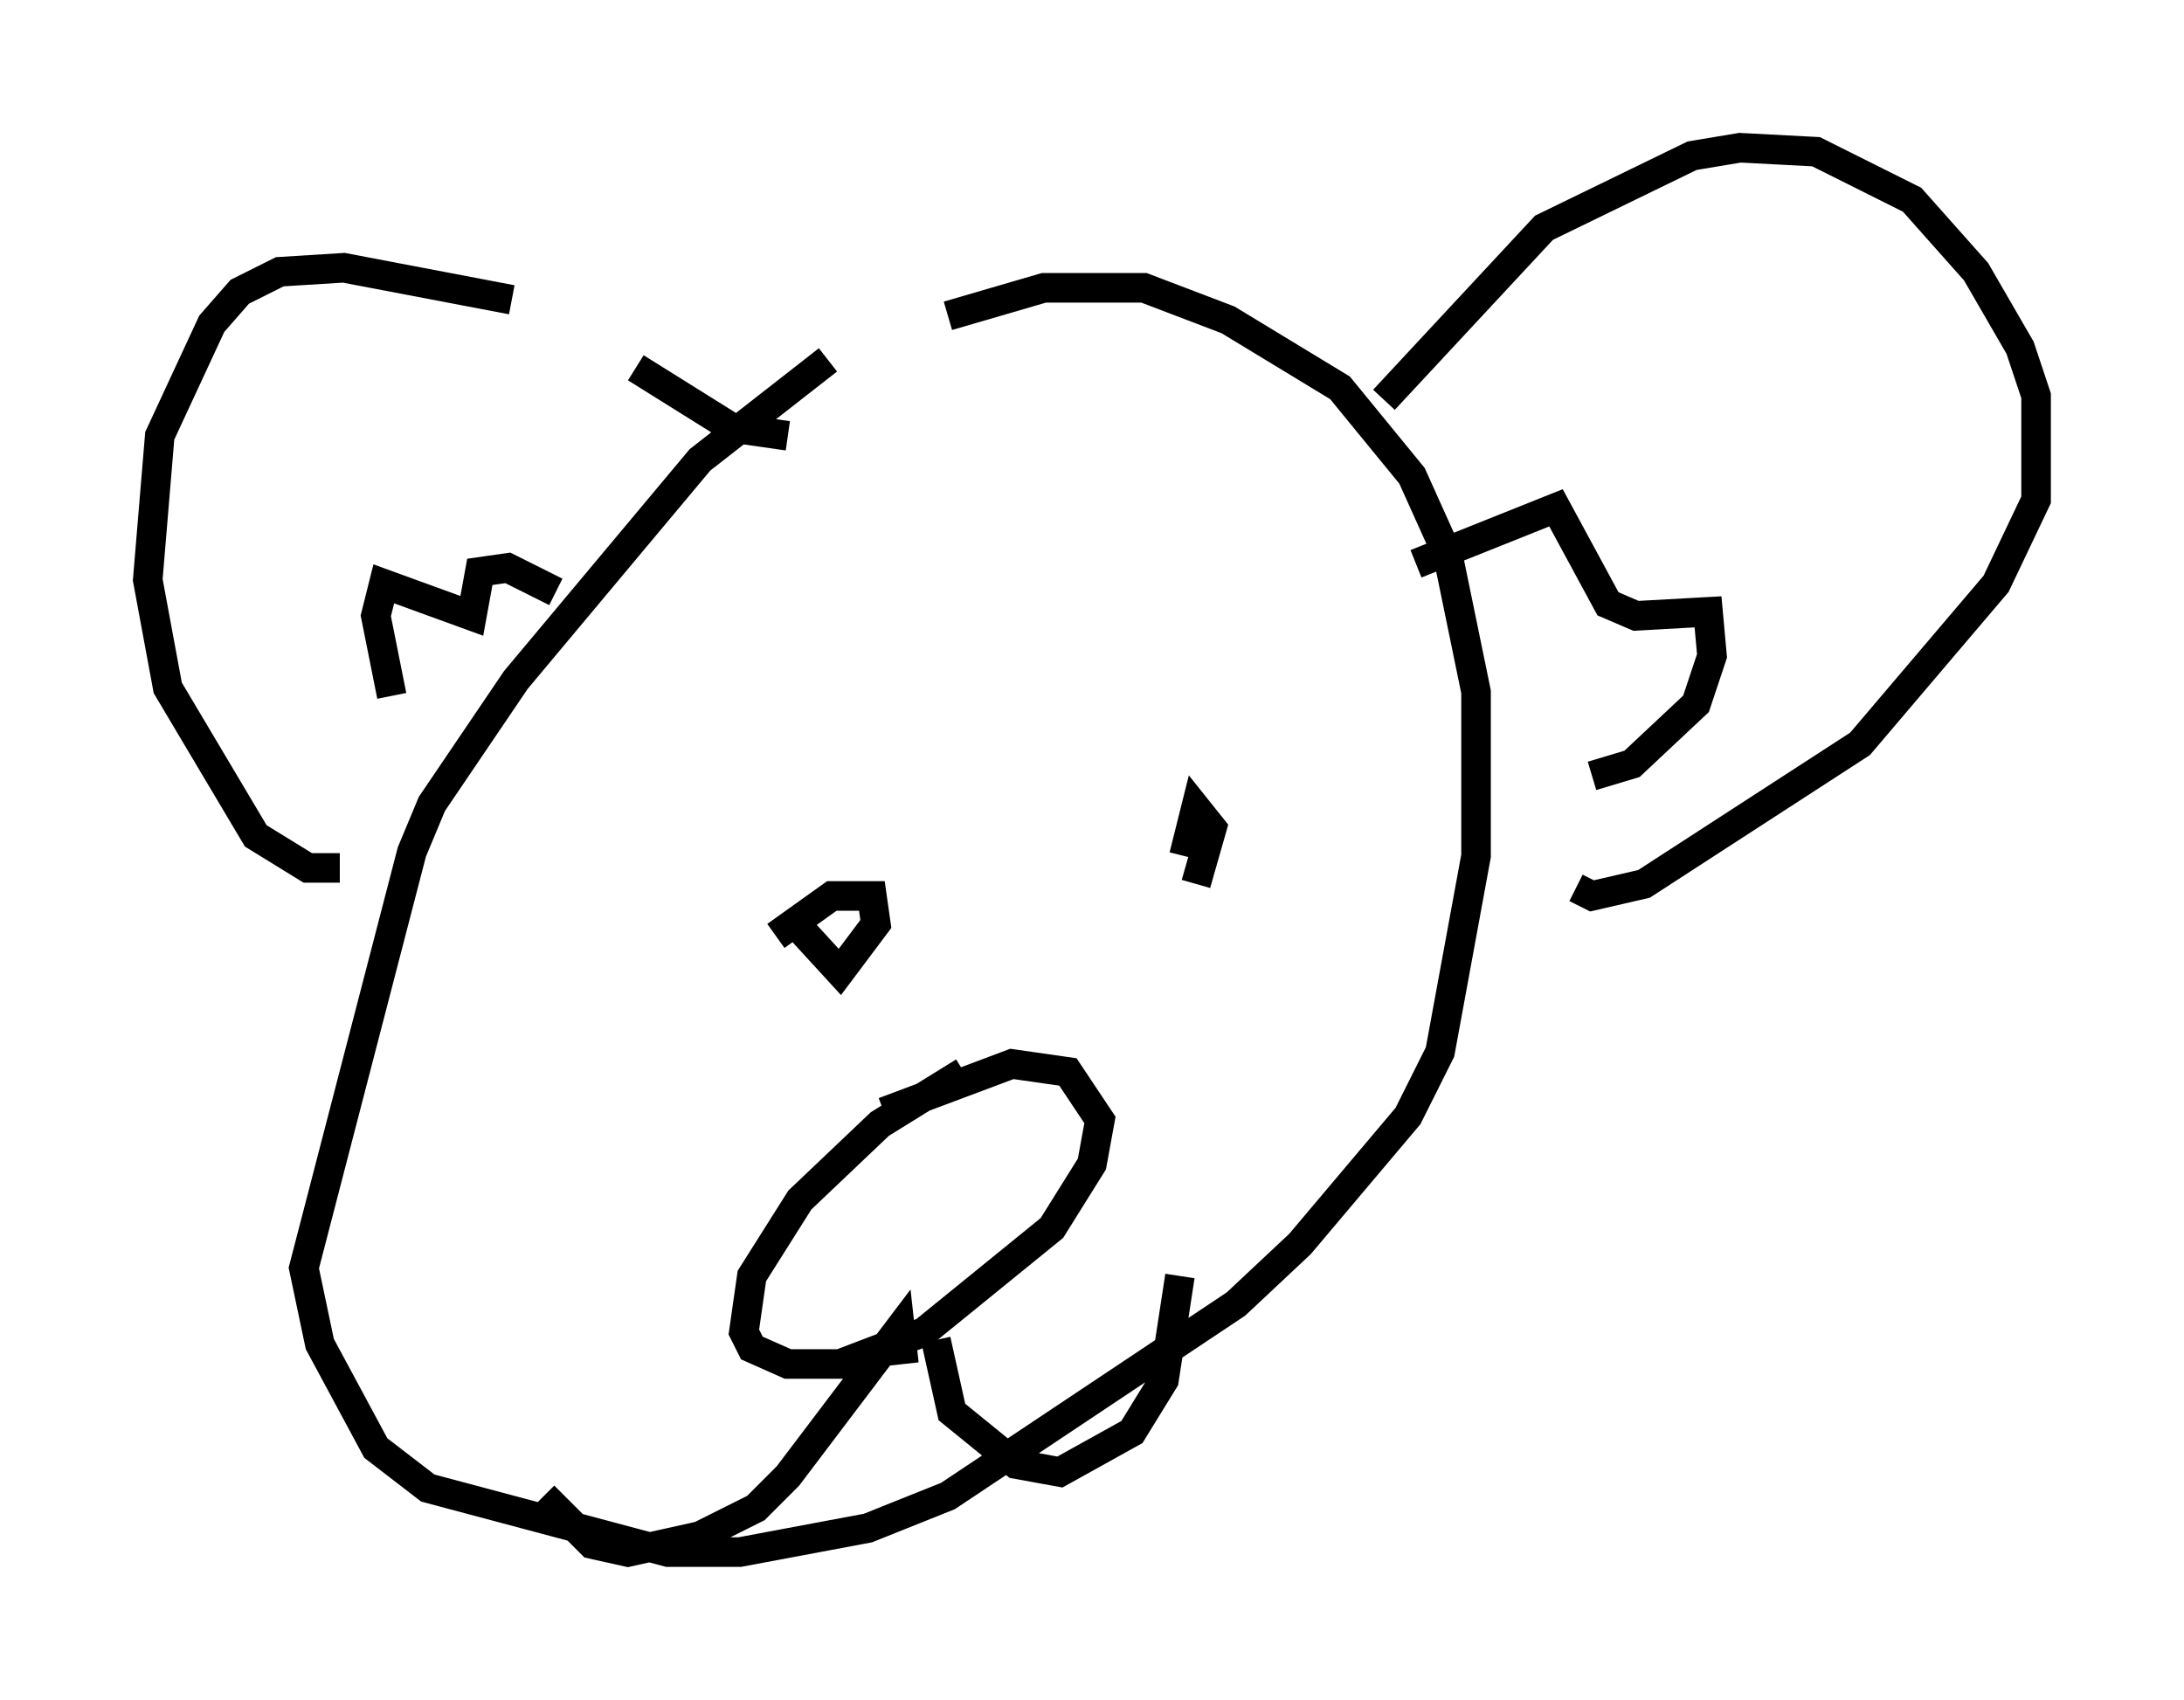 <?xml version="1.0" encoding="utf-8" ?>
<svg baseProfile="full" height="57.496" version="1.1" width="73.869" xmlns="http://www.w3.org/2000/svg" xmlns:ev="http://www.w3.org/2001/xml-events" xmlns:xlink="http://www.w3.org/1999/xlink"><defs /><rect fill="white" height="57.496" width="73.869" x="0" y="0" /><path d="M31.522, 10.819 m-3.518, 1.353 l-4.33, 3.383 -6.225, 7.442 l-2.842, 4.195 -0.677, 1.624 l-3.654, 14.073 0.541, 2.571 l1.894, 3.518 1.759, 1.353 l8.119, 2.165 2.436, 0.0 l4.33, -0.812 2.706, -1.083 l9.743, -6.495 2.165, -2.03 l3.654, -4.33 1.083, -2.165 l1.218, -6.631 0.0, -5.548 l-0.947, -4.601 -1.218, -2.706 l-2.436, -2.977 -3.789, -2.3 l-2.842, -1.083 -3.383, 0.0 l-3.248, 0.947 m-20.568, 18.674 l-1.083, 0.0 -1.759, -1.083 l-2.977, -5.007 -0.677, -3.654 l0.406, -4.871 1.759, -3.789 l0.947, -1.083 1.353, -0.677 l2.165, -0.135 5.683, 1.083 m4.195, 2.3 l3.248, 2.03 1.894, 0.271 m20.162, -1.218 l5.413, -5.819 5.007, -2.436 l1.624, -0.271 2.571, 0.135 l3.248, 1.624 2.165, 2.436 l1.488, 2.571 0.541, 1.624 l0.0, 3.518 -1.353, 2.842 l-4.601, 5.413 -7.307, 4.736 l-1.759, 0.406 -0.541, -0.271 m-5.413, -10.961 l4.736, -1.894 1.759, 3.248 l0.947, 0.406 2.436, -0.135 l0.135, 1.488 -0.541, 1.624 l-2.165, 2.03 -1.353, 0.406 m-40.595, -2.706 l-0.541, -2.706 0.271, -1.083 l2.977, 1.083 0.271, -1.488 l0.947, -0.135 1.624, 0.812 m7.442, 11.637 l1.894, -1.353 1.353, 0.0 l0.135, 0.947 -1.218, 1.624 l-1.488, -1.624 m13.126, -2.3 l0.406, -1.624 0.541, 0.677 l-0.541, 1.894 m-7.848, 6.36 l-2.842, 1.759 -2.706, 2.571 l-1.624, 2.571 -0.271, 1.894 l0.271, 0.541 1.218, 0.541 l1.759, 0.0 2.842, -1.083 l4.33, -3.518 1.353, -2.165 l0.271, -1.488 -1.083, -1.624 l-1.894, -0.271 -4.33, 1.624 m0.677, 8.525 l-0.135, -1.218 -3.789, 5.007 l-1.083, 1.083 -1.894, 0.947 l-2.436, 0.541 -1.218, -0.271 l-1.624, -1.624 m13.261, -5.277 l0.541, 2.436 2.165, 1.759 l1.488, 0.271 2.436, -1.353 l1.083, -1.759 0.541, -3.518 " fill="none" stroke="black" stroke-width="1" /></svg>